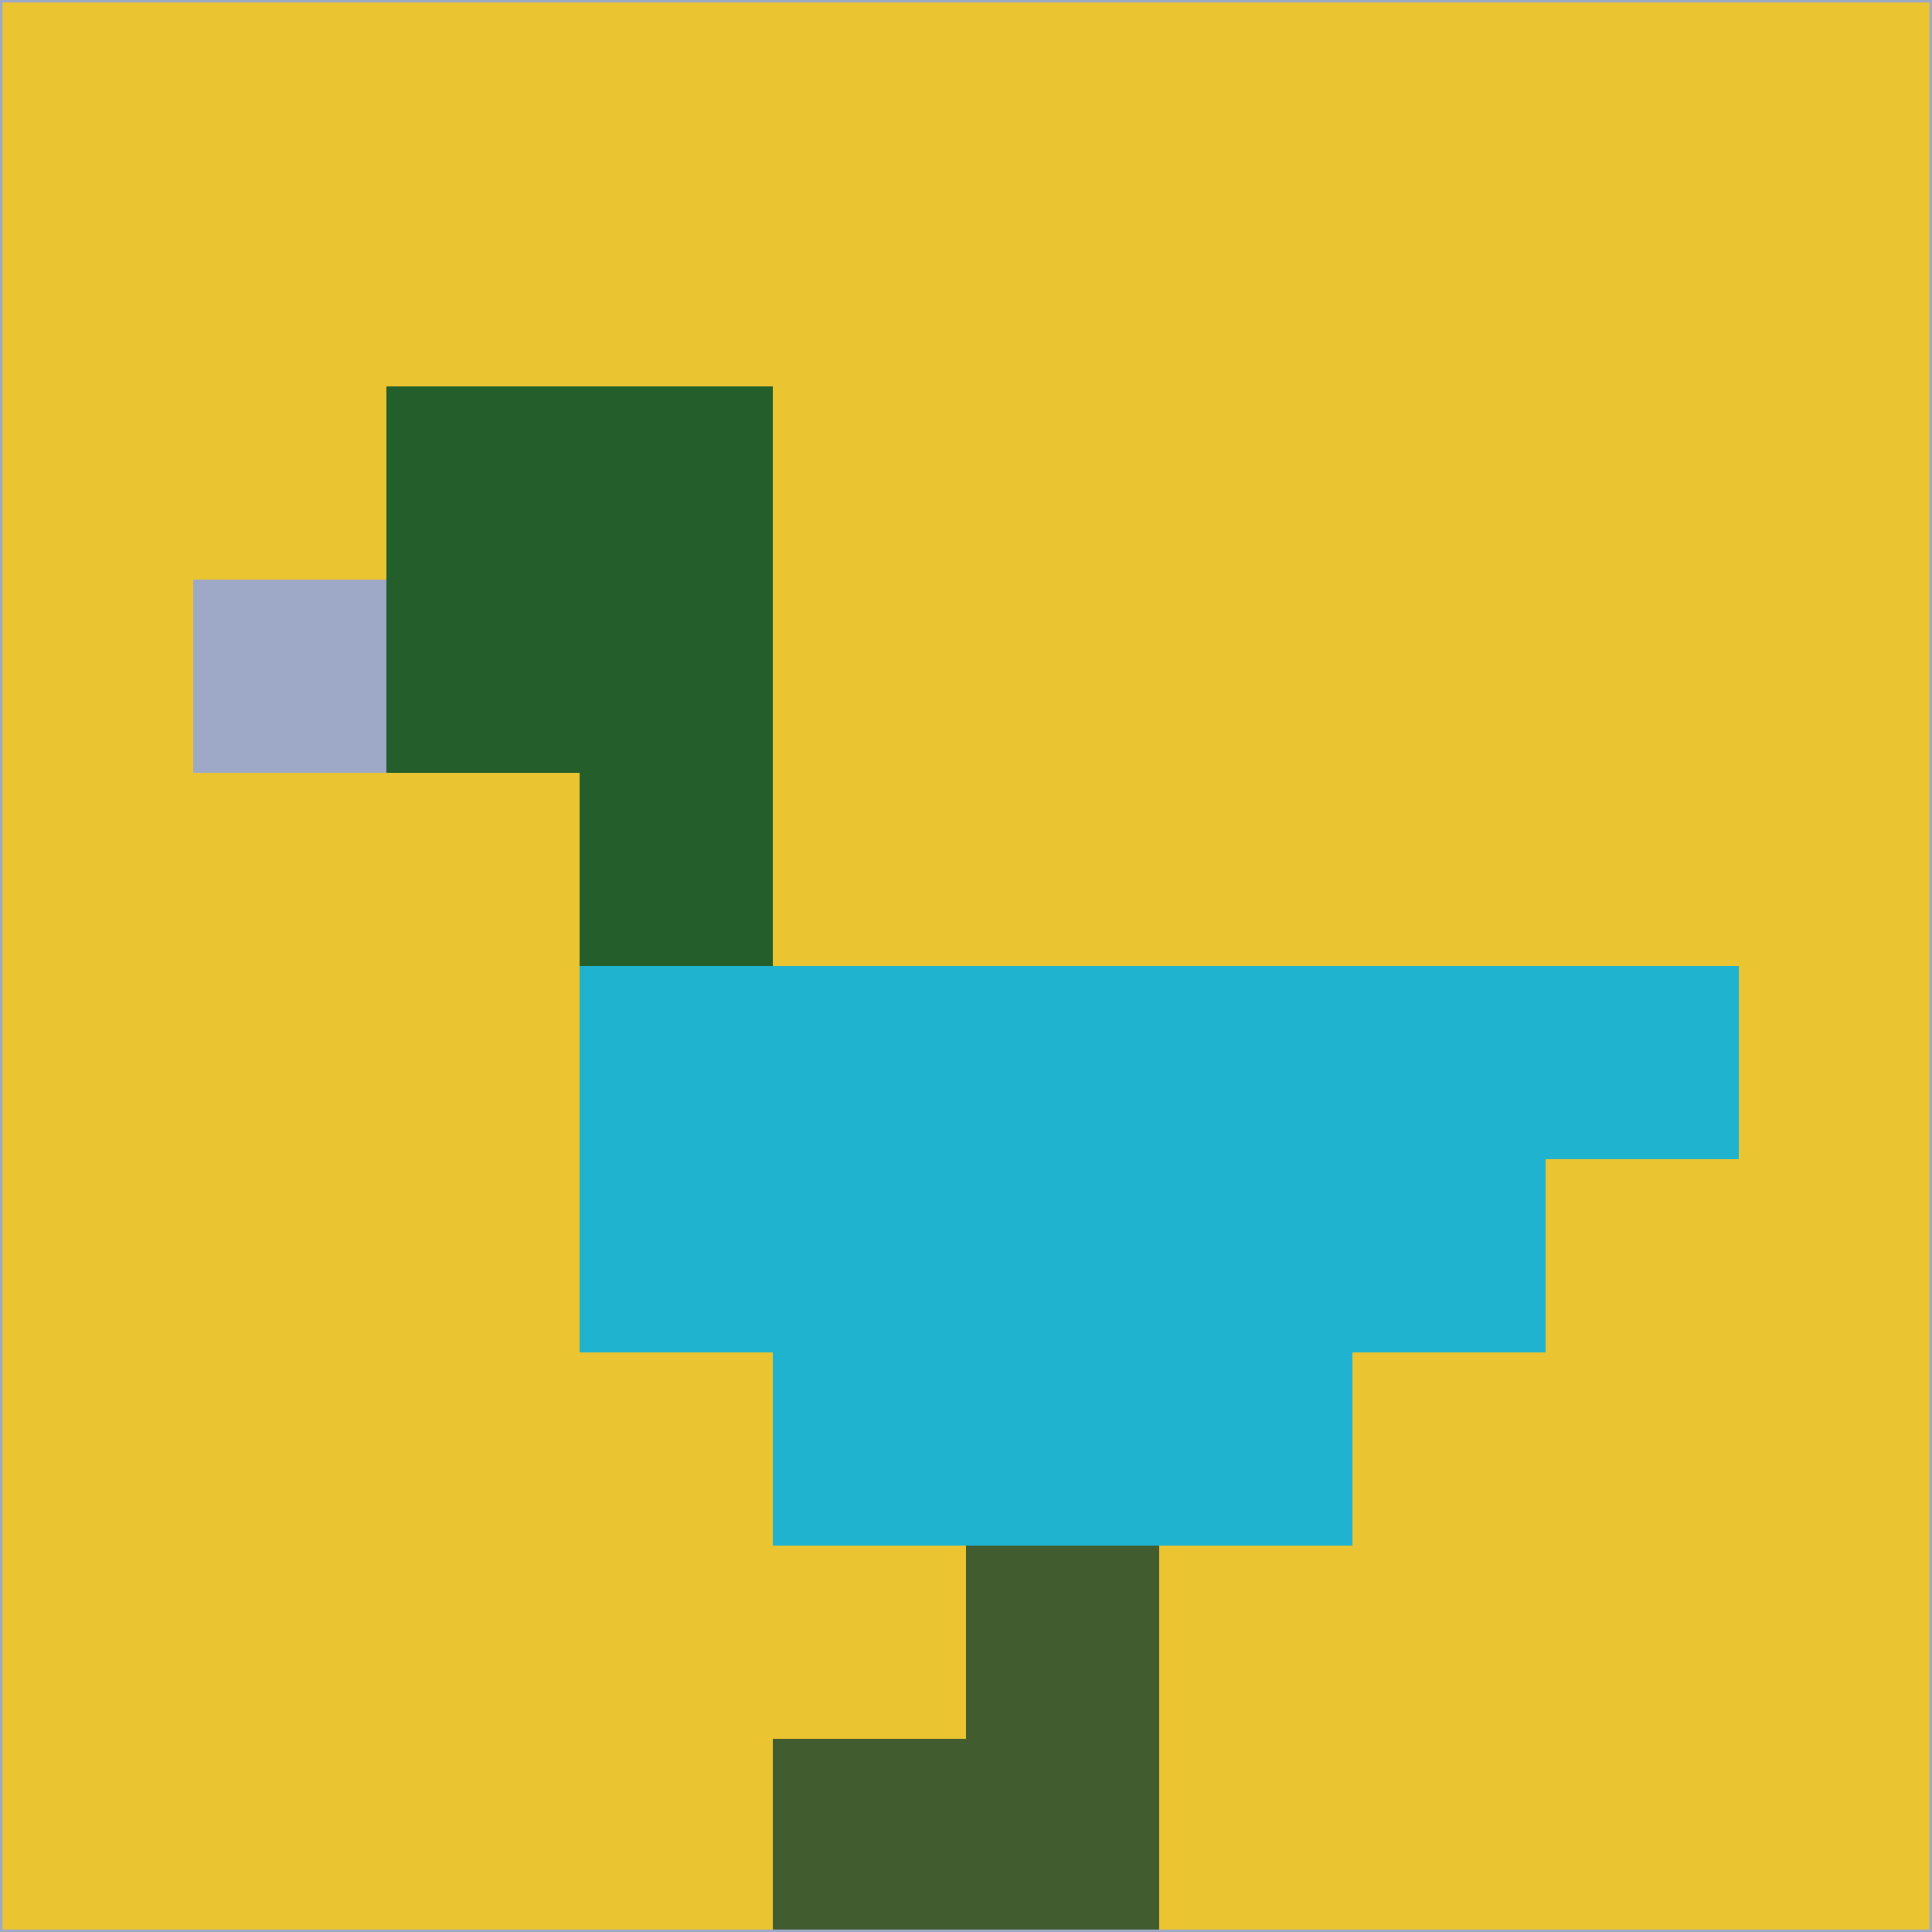 <svg xmlns="http://www.w3.org/2000/svg" version="1.1" width="785" height="785">
  <title>'goose-pfp-694263' by Dmitri Cherniak (Cyberpunk Edition)</title>
  <desc>
    seed=422874
    backgroundColor=#ebc432
    padding=20
    innerPadding=0
    timeout=500
    dimension=1
    border=false
    Save=function(){return n.handleSave()}
    frame=12

    Rendered at 2024-09-15T22:37:00.948Z
    Generated in 1ms
    Modified for Cyberpunk theme with new color scheme
  </desc>
  <defs/>
  <rect width="100%" height="100%" fill="#ebc432"/>
  <g>
    <g id="0-0">
      <rect x="0" y="0" height="785" width="785" fill="#ebc432"/>
      <g>
        <!-- Neon blue -->
        <rect id="0-0-2-2-2-2" x="157" y="157" width="157" height="157" fill="#235e2b"/>
        <rect id="0-0-3-2-1-4" x="235.5" y="157" width="78.5" height="314" fill="#235e2b"/>
        <!-- Electric purple -->
        <rect id="0-0-4-5-5-1" x="314" y="392.5" width="392.5" height="78.5" fill="#1fb3cf"/>
        <rect id="0-0-3-5-5-2" x="235.5" y="392.5" width="392.5" height="157" fill="#1fb3cf"/>
        <rect id="0-0-4-5-3-3" x="314" y="392.5" width="235.5" height="235.5" fill="#1fb3cf"/>
        <!-- Neon pink -->
        <rect id="0-0-1-3-1-1" x="78.5" y="235.5" width="78.5" height="78.5" fill="#9ea9c8"/>
        <!-- Cyber yellow -->
        <rect id="0-0-5-8-1-2" x="392.5" y="628" width="78.5" height="157" fill="#415c2f"/>
        <rect id="0-0-4-9-2-1" x="314" y="706.5" width="157" height="78.5" fill="#415c2f"/>
      </g>
      <rect x="0" y="0" stroke="#9ea9c8" stroke-width="2" height="785" width="785" fill="none"/>
    </g>
  </g>
  <script xmlns=""/>
</svg>